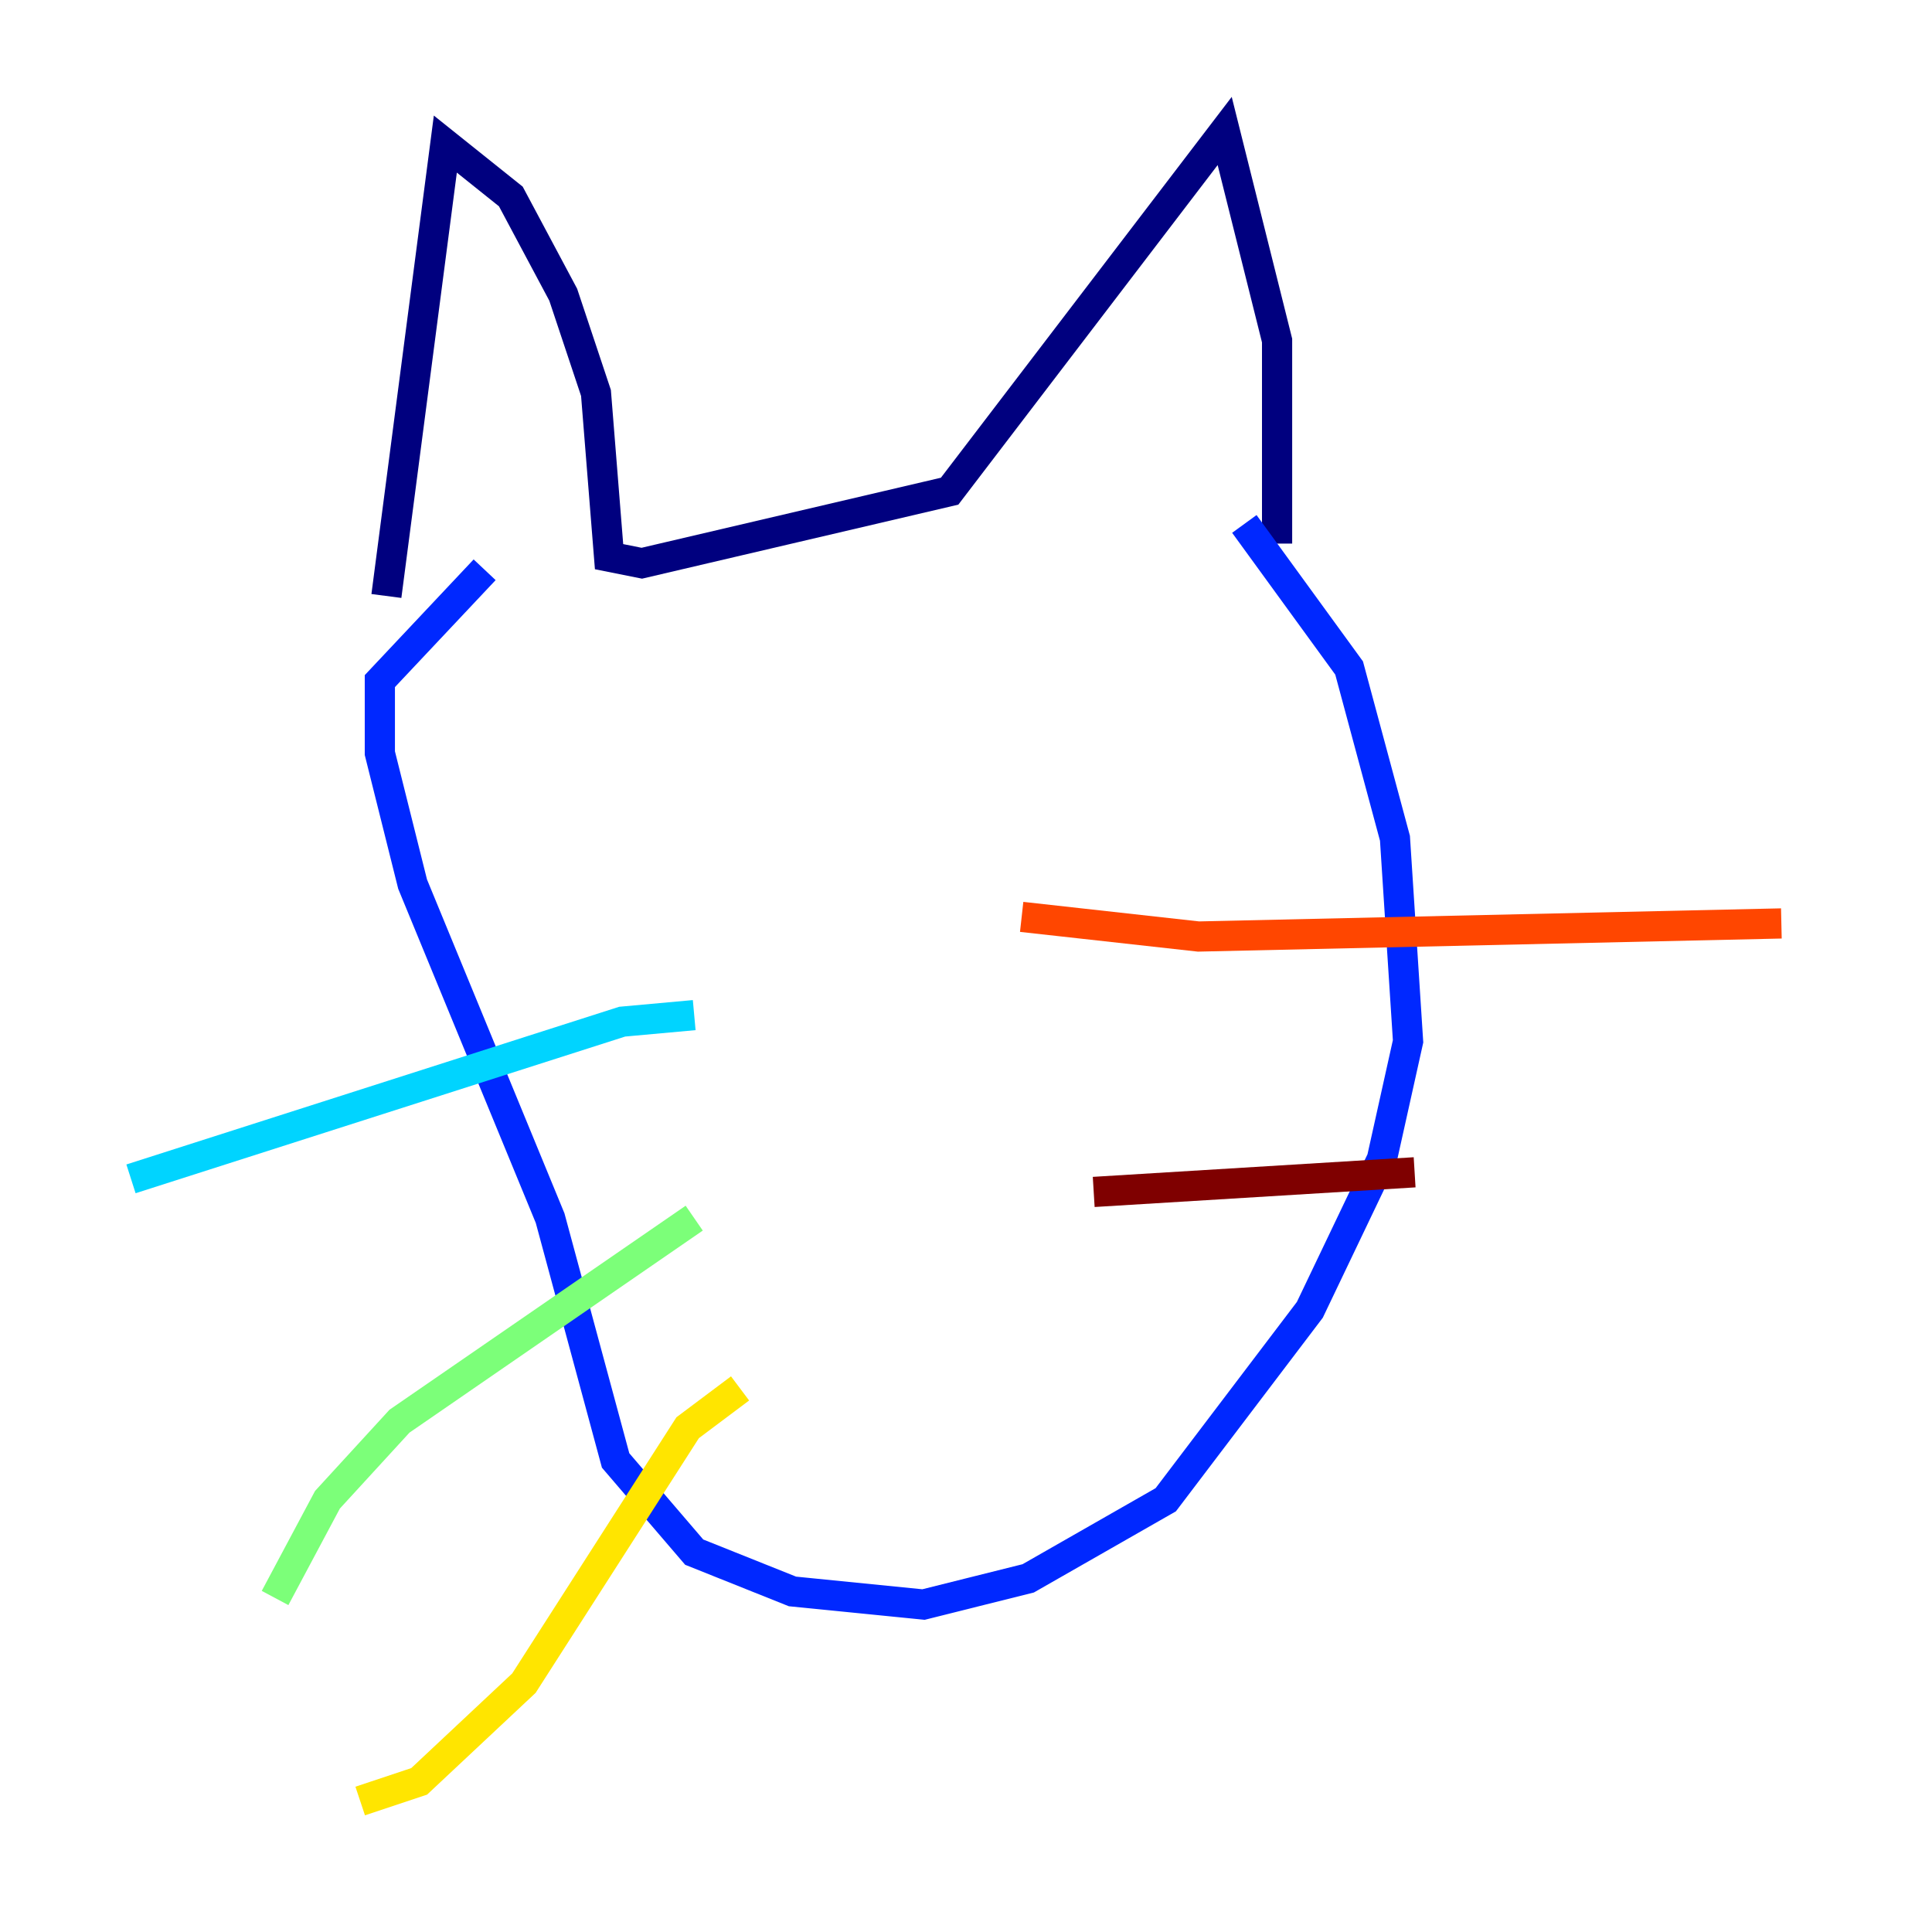 <?xml version="1.0" encoding="utf-8" ?>
<svg baseProfile="tiny" height="128" version="1.2" viewBox="0,0,128,128" width="128" xmlns="http://www.w3.org/2000/svg" xmlns:ev="http://www.w3.org/2001/xml-events" xmlns:xlink="http://www.w3.org/1999/xlink"><defs /><polyline fill="none" points="25.6,39.485 29.505,9.546 33.844,13.017 37.315,19.525 39.485,26.034 40.352,36.881 42.522,37.315 62.915,32.542 81.139,8.678 84.61,22.563 84.61,36.014" stroke="#00007f" stroke-width="2" /><polyline fill="none" points="82.441,34.712 89.383,44.258 92.42,55.539 93.288,68.99 91.552,76.8 86.78,86.78 77.234,99.363 68.122,104.57 61.18,106.305 52.502,105.437 45.993,102.834 40.786,96.759 36.447,80.705 27.336,58.576 25.166,49.898 25.166,45.125 32.108,37.749" stroke="#0028ff" stroke-width="2" /><polyline fill="none" points="45.993,67.254 41.22,67.688 8.678,78.102" stroke="#00d4ff" stroke-width="2" /><polyline fill="none" points="45.993,80.705 26.468,94.156 21.695,99.363 18.224,105.871" stroke="#7cff79" stroke-width="2" /><polyline fill="none" points="49.031,91.986 45.559,94.59 34.712,111.512 27.77,118.02 23.864,119.322" stroke="#ffe500" stroke-width="2" /><polyline fill="none" points="67.688,60.746 79.403,62.047 118.02,61.18" stroke="#ff4600" stroke-width="2" /><polyline fill="none" points="72.461,78.969 93.722,77.668" stroke="#7f0000" stroke-width="2" /></svg>